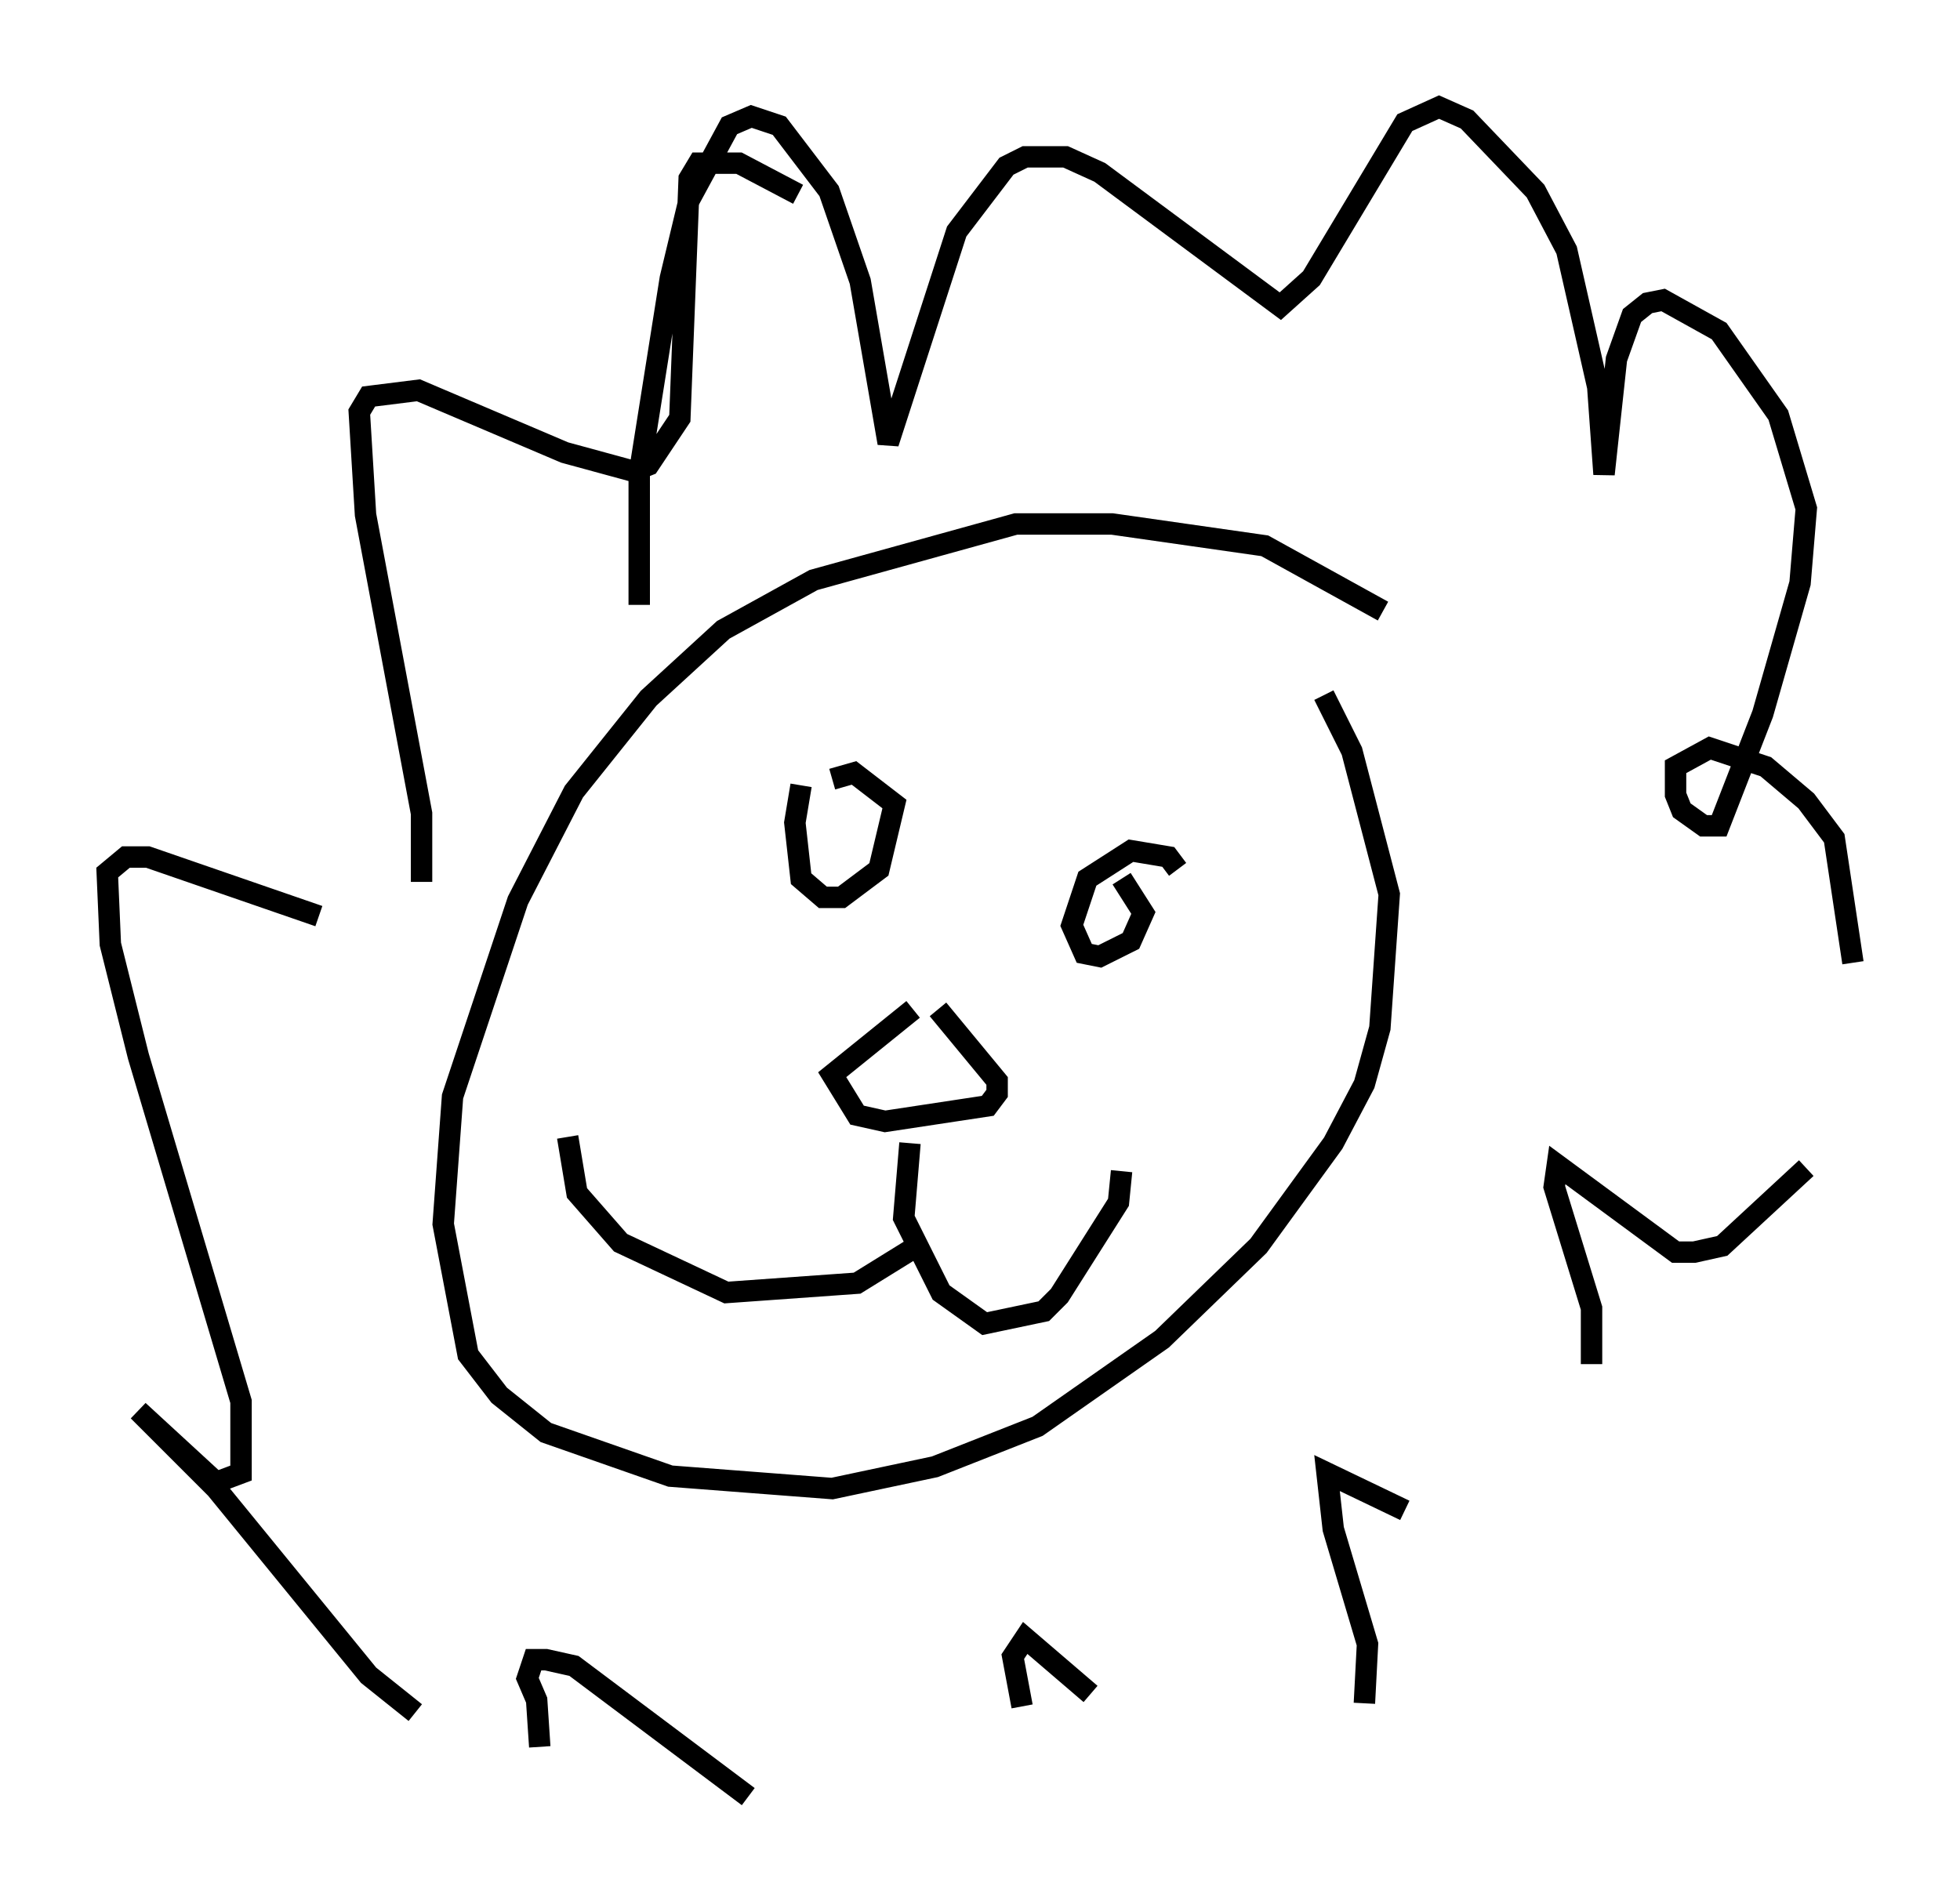 <?xml version="1.0" encoding="utf-8" ?>
<svg baseProfile="full" height="88.871" version="1.1" width="91.486" xmlns="http://www.w3.org/2000/svg" xmlns:ev="http://www.w3.org/2001/xml-events" xmlns:xlink="http://www.w3.org/1999/xlink"><defs /><rect fill="white" height="88.871" width="91.486" x="0" y="0" /><path d="M67.458, 31.29 m-2.905, -2.76 l-5.52, -3.05 -7.117, -1.017 l-4.503, 0.0 -9.441, 2.615 l-4.212, 2.324 -3.486, 3.196 l-3.486, 4.358 -2.615, 5.084 l-3.05, 9.151 -0.436, 5.955 l1.162, 6.101 1.453, 1.888 l2.179, 1.743 5.81, 2.034 l7.553, 0.581 4.793, -1.017 l4.793, -1.888 5.81, -4.067 l4.503, -4.358 3.486, -4.793 l1.453, -2.76 0.726, -2.615 l0.436, -6.246 -1.743, -6.682 l-1.307, -2.615 m-24.402, 4.212 l-0.291, 1.743 0.291, 2.615 l1.017, 0.872 0.872, 0.0 l1.743, -1.307 0.726, -3.05 l-1.888, -1.453 -1.017, 0.291 m16.123, 4.212 l-0.436, -0.581 -1.743, -0.291 l-2.034, 1.307 -0.726, 2.179 l0.581, 1.307 0.726, 0.145 l1.453, -0.726 0.581, -1.307 l-1.017, -1.598 m-9.732, 6.101 l-3.777, 3.05 1.162, 1.888 l1.307, 0.291 4.793, -0.726 l0.436, -0.581 0.0, -0.581 l-2.76, -3.341 m-1.307, 6.246 l-0.291, 3.486 1.743, 3.486 l2.034, 1.453 2.76, -0.581 l0.726, -0.726 2.76, -4.358 l0.145, -1.453 m-9.296, 3.341 l-3.05, 1.888 -6.101, 0.436 l-4.939, -2.324 -2.034, -2.324 l-0.436, -2.615 m3.341, -24.838 l0.0, -6.101 1.453, -9.151 l0.872, -3.631 1.888, -3.486 l1.017, -0.436 1.307, 0.436 l2.324, 3.05 1.453, 4.212 l1.307, 7.553 3.196, -9.877 l2.324, -3.05 0.872, -0.436 l1.888, 0.0 1.598, 0.726 l8.425, 6.246 1.453, -1.307 l4.358, -7.263 1.598, -0.726 l1.307, 0.581 3.196, 3.341 l1.453, 2.76 1.453, 6.391 l0.291, 4.067 0.581, -5.374 l0.726, -2.034 0.726, -0.581 l0.726, -0.145 2.615, 1.453 l2.76, 3.922 1.307, 4.358 l-0.291, 3.486 -1.743, 6.101 l-2.034, 5.229 -0.726, 0.0 l-1.017, -0.726 -0.291, -0.726 l0.0, -1.307 1.598, -0.872 l2.615, 0.872 1.888, 1.598 l1.307, 1.743 0.872, 5.81 m-2.179, 9.587 l-3.922, 3.631 -1.307, 0.291 l-0.872, 0.0 -5.52, -4.067 l-0.145, 1.017 1.743, 5.665 l0.0, 2.615 m-8.715, 6.827 l-3.631, -1.743 0.291, 2.615 l1.598, 5.374 -0.145, 2.76 m-12.782, -0.436 l-3.05, -2.615 -0.581, 0.872 l0.436, 2.324 m-12.782, 4.212 l-8.134, -6.101 -1.307, -0.291 l-0.581, 0.0 -0.291, 0.872 l0.436, 1.017 0.145, 2.179 m-5.81, -1.598 l-2.179, -1.743 -7.117, -8.715 l-3.631, -3.631 3.631, 3.341 l1.162, -0.436 0.0, -3.341 l-4.793, -16.123 -1.307, -5.229 l-0.145, -3.341 0.872, -0.726 l1.017, 0.0 7.989, 2.76 m4.793, -1.598 l0.0, -3.196 -2.615, -13.944 l-0.291, -4.793 0.436, -0.726 l2.324, -0.291 6.827, 2.905 l3.196, 0.872 0.726, -0.291 l1.453, -2.179 0.436, -11.184 l0.436, -0.726 1.888, 0.0 l2.76, 1.453 " fill="none" stroke="black" stroke-width="1" /></svg>